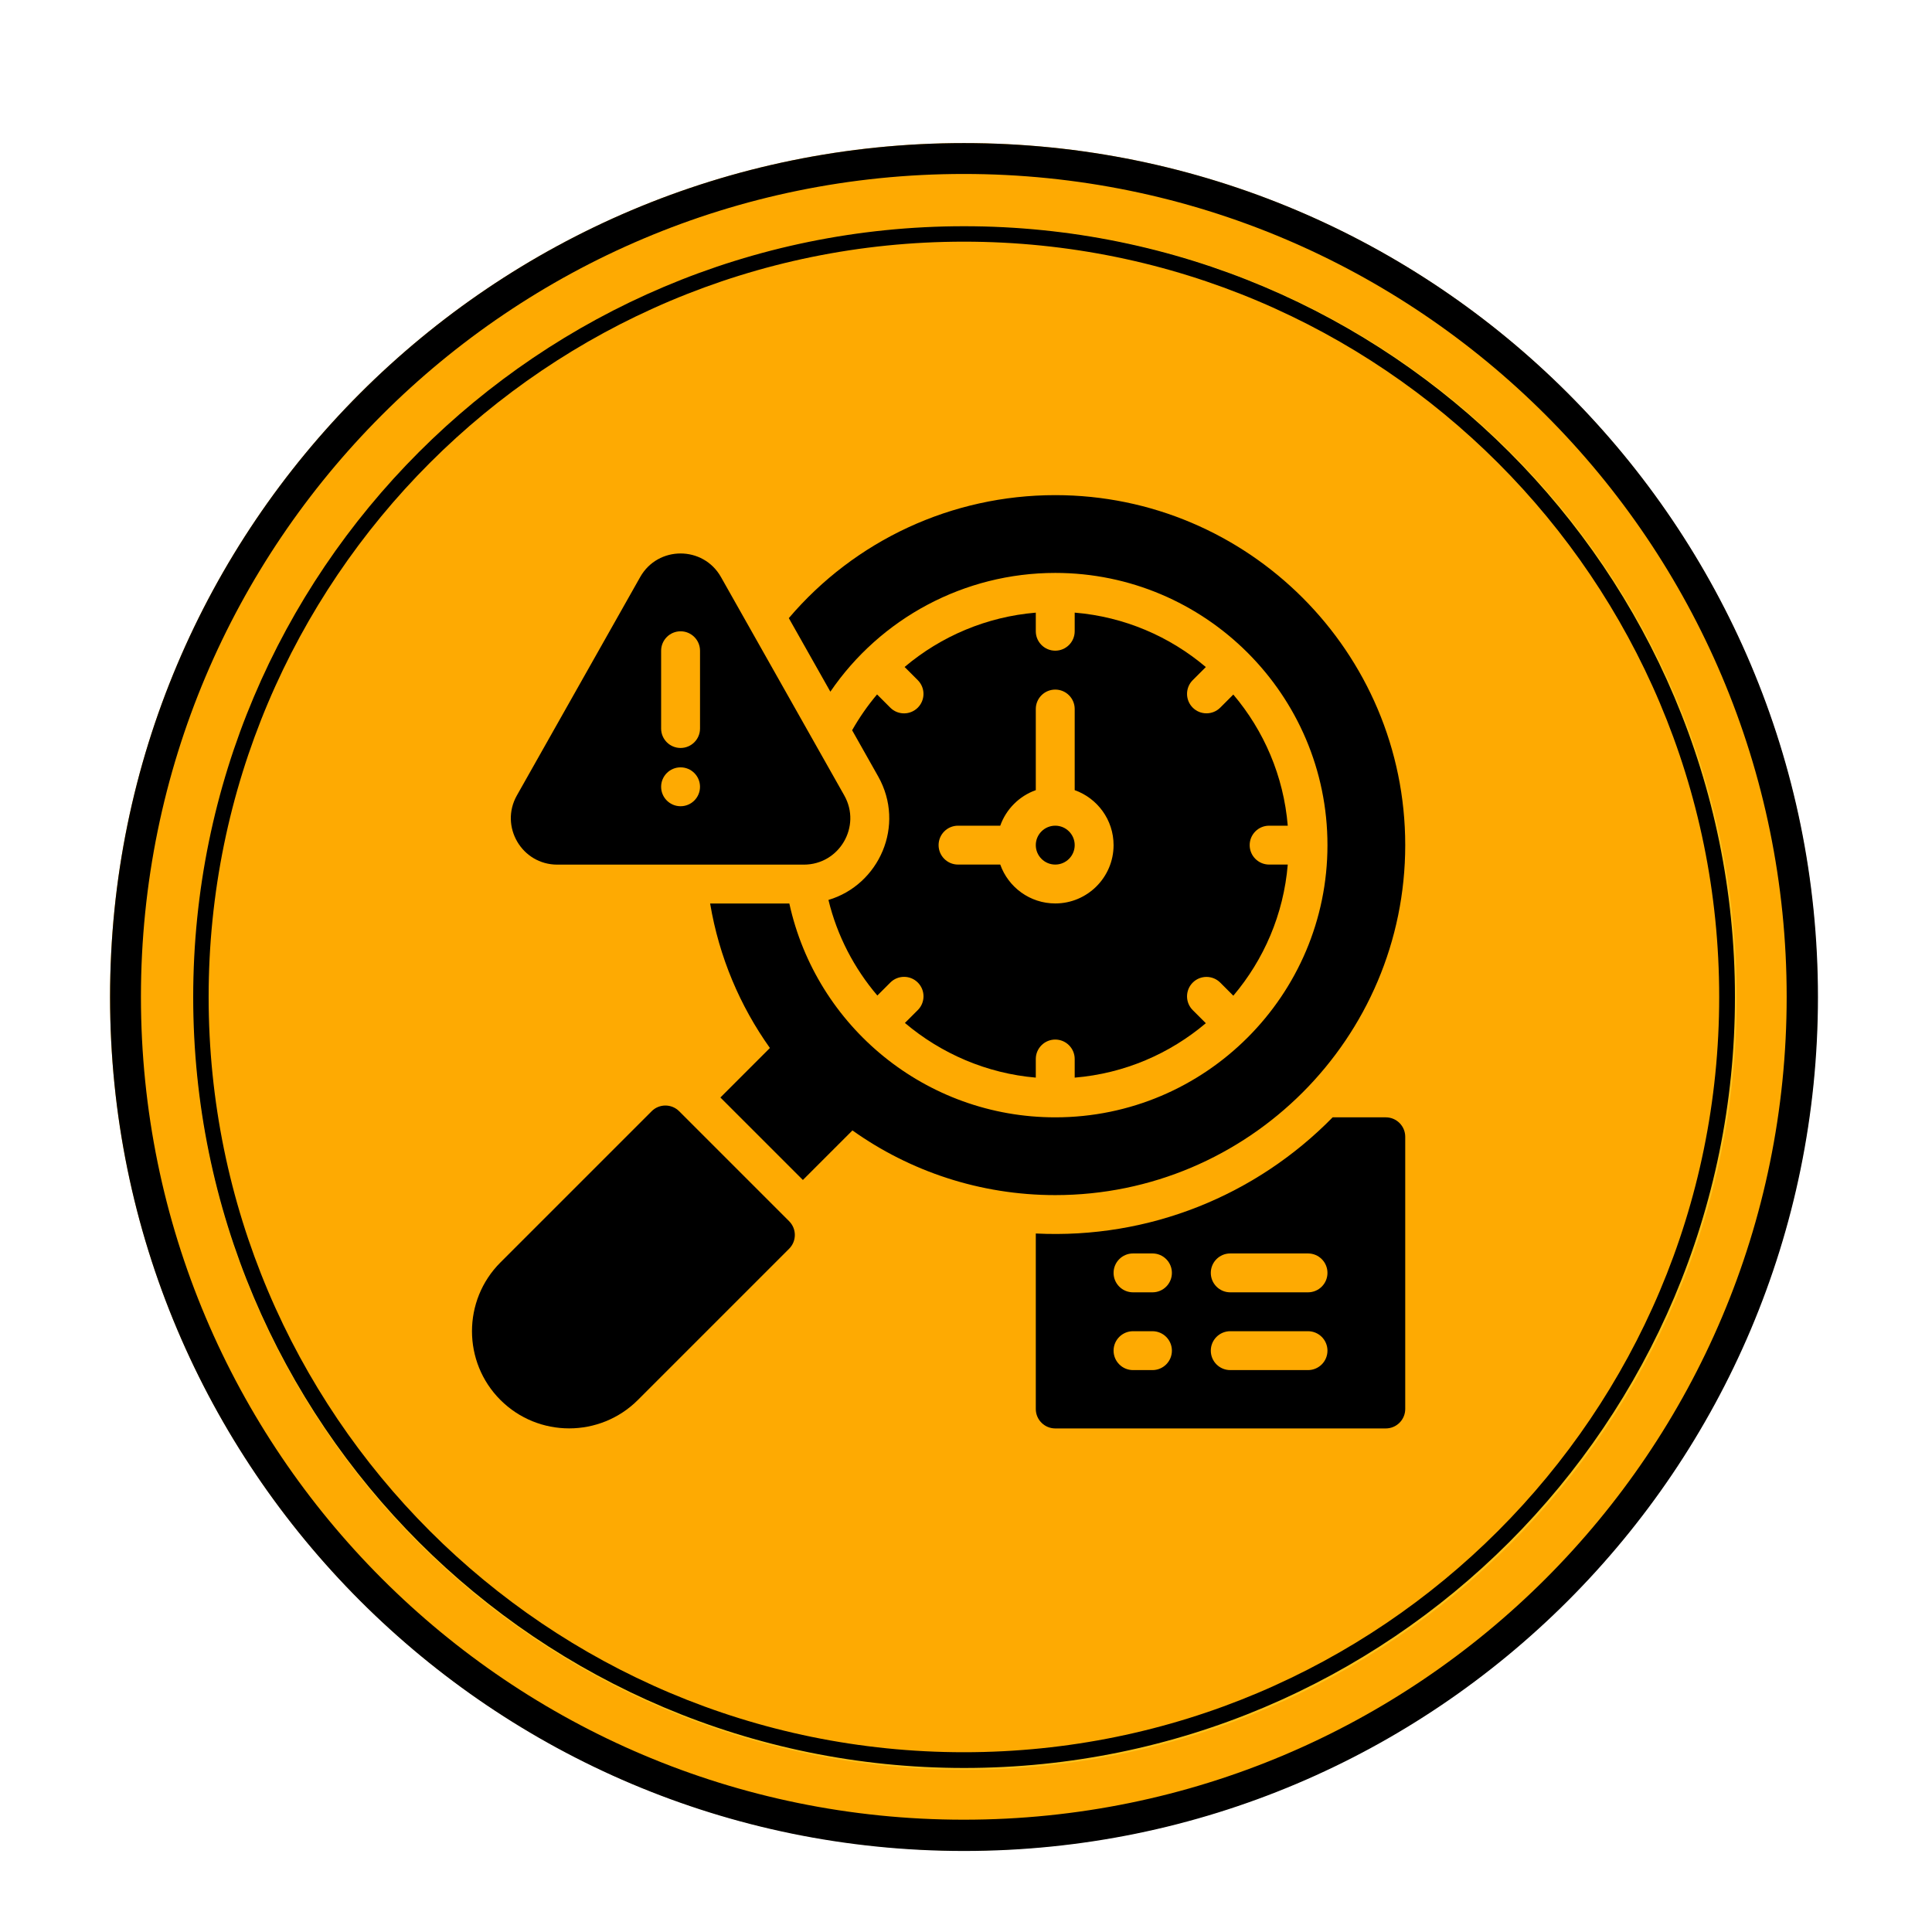 <?xml version="1.0" encoding="UTF-8" standalone="no"?>
<svg
   width="500"
   zoomAndPan="magnify"
   viewBox="0 0 375 375"
   height="500"
   preserveAspectRatio="xMidYMid meet"
   version="1.0"
   id="svg19"
   sodipodi:docname="hrr-yel.svg"
   inkscape:version="1.3 (0e150ed6c4, 2023-07-21)"
   xmlns:inkscape="http://www.inkscape.org/namespaces/inkscape"
   xmlns:sodipodi="http://sodipodi.sourceforge.net/DTD/sodipodi-0.dtd"
   xmlns="http://www.w3.org/2000/svg"
   xmlns:svg="http://www.w3.org/2000/svg">
  <sodipodi:namedview
     id="namedview19"
     pagecolor="#ffffff"
     bordercolor="#000000"
     borderopacity="0.25"
     inkscape:showpageshadow="2"
     inkscape:pageopacity="0.0"
     inkscape:pagecheckerboard="0"
     inkscape:deskcolor="#d1d1d1"
     inkscape:zoom="1.61"
     inkscape:cx="250"
     inkscape:cy="250"
     inkscape:window-width="1920"
     inkscape:window-height="1014"
     inkscape:window-x="0"
     inkscape:window-y="31"
     inkscape:window-maximized="1"
     inkscape:current-layer="svg19" />
  <defs
     id="defs8">
    <clipPath
       id="dcab4a00f5">
      <path
         d="M 21.363 27.773 L 352.863 27.773 L 352.863 359.273 L 21.363 359.273 Z M 21.363 27.773 "
         clip-rule="nonzero"
         id="path1" />
    </clipPath>
    <clipPath
       id="7802182db4">
      <path
         d="M 187.113 27.773 C 95.57 27.773 21.363 101.984 21.363 193.523 C 21.363 285.066 95.57 359.273 187.113 359.273 C 278.652 359.273 352.863 285.066 352.863 193.523 C 352.863 101.984 278.652 27.773 187.113 27.773 Z M 187.113 27.773 "
         clip-rule="nonzero"
         id="path2" />
    </clipPath>
    <clipPath
       id="f40e35fd7d">
      <path
         d="M 37.5 43.91 L 337.098 43.91 L 337.098 343.512 L 37.5 343.512 Z M 37.5 43.91 "
         clip-rule="nonzero"
         id="path3" />
    </clipPath>
    <clipPath
       id="c94271ef79">
      <path
         d="M 187.301 43.91 C 104.566 43.91 37.5 110.98 37.5 193.711 C 37.5 276.445 104.566 343.512 187.301 343.512 C 270.031 343.512 337.098 276.445 337.098 193.711 C 337.098 110.98 270.031 43.91 187.301 43.91 Z M 187.301 43.91 "
         clip-rule="nonzero"
         id="path4" />
    </clipPath>
    <clipPath
       id="b2d291742b">
      <path
         d="M 37.5 43.91 L 336.75 43.91 L 336.75 343.16 L 37.5 343.16 Z M 37.5 43.91 "
         clip-rule="nonzero"
         id="path5" />
    </clipPath>
    <clipPath
       id="a0e62b071f">
      <path
         d="M 187.125 43.91 C 104.488 43.91 37.5 110.902 37.5 193.535 C 37.5 276.172 104.488 343.16 187.125 343.16 C 269.762 343.16 336.75 276.172 336.75 193.535 C 336.75 110.902 269.762 43.91 187.125 43.91 Z M 187.125 43.91 "
         clip-rule="nonzero"
         id="path6" />
    </clipPath>
    <clipPath
       id="1c0882f53e">
      <path
         d="M 201 216 L 272.758 216 L 272.758 278 L 201 278 Z M 201 216 "
         clip-rule="nonzero"
         id="path7" />
    </clipPath>
    <clipPath
       id="4e22de0b9b">
      <path
         d="M 137 96.105 L 272.758 96.105 L 272.758 232 L 137 232 Z M 137 96.105 "
         clip-rule="nonzero"
         id="path8" />
    </clipPath>
  </defs>
  <g
     clip-path="url(#dcab4a00f5)"
     id="g10"
     style="fill:#feaa02;fill-opacity:1">
    <g
       clip-path="url(#7802182db4)"
       id="g9"
       style="fill:#feaa02;fill-opacity:1">
      <path
         stroke-linecap="butt"
         transform="matrix(0.749, 0, 0, 0.749, 21.363, 27.774)"
         fill="none"
         stroke-linejoin="miter"
         d="M 221.243 -0.001 C 99.052 -0.001 0.001 99.055 0.001 221.241 C 0.001 343.432 99.052 442.483 221.243 442.483 C 343.429 442.483 442.485 343.432 442.485 221.241 C 442.485 99.055 343.429 -0.001 221.243 -0.001 Z M 221.243 -0.001 "
         stroke="#000000"
         stroke-width="16"
         stroke-opacity="1"
         stroke-miterlimit="4"
         id="path9"
         style="fill:#feaa02;fill-opacity:1" />
    </g>
  </g>
  <g
     clip-path="url(#f40e35fd7d)"
     id="g12">
    <g
       clip-path="url(#c94271ef79)"
       id="g11">
      <path
         fill="#fbc11c"
         d="M 37.5 43.91 L 337.098 43.91 L 337.098 343.512 L 37.5 343.512 Z M 37.5 43.91 "
         fill-opacity="1"
         fill-rule="nonzero"
         id="path10" />
    </g>
  </g>
  <g
     clip-path="url(#b2d291742b)"
     id="g14"
     style="fill:#feaa02;fill-opacity:1">
    <g
       clip-path="url(#a0e62b071f)"
       id="g13"
       style="fill:#feaa02;fill-opacity:1">
      <path
         stroke-linecap="butt"
         transform="matrix(0.749, 0, 0, 0.749, 37.5, 43.912)"
         fill="none"
         stroke-linejoin="miter"
         d="M 199.727 -0.002 C 89.419 -0.002 -0 89.422 -0 199.724 C -0 310.032 89.419 399.451 199.727 399.451 C 310.034 399.451 399.453 310.032 399.453 199.724 C 399.453 89.422 310.034 -0.002 199.727 -0.002 Z M 199.727 -0.002 "
         stroke="#000000"
         stroke-width="8"
         stroke-opacity="1"
         stroke-miterlimit="4"
         id="path12"
         style="fill:#feaa02;fill-opacity:1" />
    </g>
  </g>
  <path
     fill="#000000"
     d="M 131.824 215.688 C 130.348 214.215 127.957 214.215 126.484 215.688 L 97.129 245.043 C 89.773 252.402 89.773 264.371 97.129 271.73 C 104.488 279.086 116.457 279.09 123.816 271.73 L 153.172 242.375 C 154.645 240.902 154.645 238.512 153.172 237.039 Z M 131.824 215.688 "
     fill-opacity="1"
     fill-rule="nonzero"
     id="path14" />
  <g
     clip-path="url(#1c0882f53e)"
     id="g15">
    <path
       fill="#000000"
       d="M 268.98 216.875 L 258.668 216.875 C 243.809 232.016 223.117 240.512 201.047 239.422 L 201.047 273.484 C 201.047 275.566 202.738 277.258 204.824 277.258 L 268.98 277.258 C 271.062 277.258 272.754 275.566 272.754 273.484 L 272.754 220.648 C 272.754 218.562 271.066 216.875 268.98 216.875 Z M 223.691 265.934 L 219.918 265.934 C 217.836 265.934 216.145 264.246 216.145 262.16 C 216.145 260.078 217.836 258.387 219.918 258.387 L 223.691 258.387 C 225.777 258.387 227.465 260.078 227.465 262.16 C 227.465 264.246 225.777 265.934 223.691 265.934 Z M 223.691 250.84 L 219.918 250.84 C 217.836 250.84 216.145 249.148 216.145 247.066 C 216.145 244.98 217.836 243.293 219.918 243.293 L 223.691 243.293 C 225.777 243.293 227.465 244.98 227.465 247.066 C 227.465 249.148 225.777 250.84 223.691 250.84 Z M 253.883 265.934 L 238.789 265.934 C 236.703 265.934 235.016 264.246 235.016 262.16 C 235.016 260.078 236.703 258.387 238.789 258.387 L 253.883 258.387 C 255.969 258.387 257.66 260.078 257.66 262.16 C 257.66 264.246 255.969 265.934 253.883 265.934 Z M 253.883 250.84 L 238.789 250.84 C 236.703 250.84 235.016 249.148 235.016 247.066 C 235.016 244.98 236.703 243.293 238.789 243.293 L 253.883 243.293 C 255.969 243.293 257.66 244.98 257.66 247.066 C 257.66 249.148 255.969 250.84 253.883 250.84 Z M 253.883 250.84 "
       fill-opacity="1"
       fill-rule="nonzero"
       id="path15" />
  </g>
  <path
     fill="#000000"
     d="M 204.824 167.812 C 206.902 167.812 208.598 166.117 208.598 164.039 C 208.598 161.957 206.902 160.266 204.824 160.266 C 202.742 160.266 201.047 161.957 201.047 164.039 C 201.047 166.117 202.742 167.812 204.824 167.812 Z M 204.824 167.812 "
     fill-opacity="1"
     fill-rule="nonzero"
     id="path16" />
  <g
     clip-path="url(#4e22de0b9b)"
     id="g17">
    <path
       fill="#000000"
       d="M 272.754 164.039 C 272.754 126.582 242.281 96.105 204.824 96.105 C 184.719 96.105 165.941 104.898 153.109 119.977 L 161.172 134.254 C 170.898 120.004 187.16 111.203 204.824 111.203 C 233.906 111.203 257.66 134.867 257.66 164.039 C 257.66 193.125 233.996 216.875 204.824 216.875 C 179.723 216.875 158.453 199.297 153.211 175.371 L 137.836 175.371 C 139.574 185.746 143.633 195.262 149.438 203.414 L 139.828 213.023 L 155.84 229.031 L 165.457 219.414 C 176.609 227.344 190.227 231.969 204.824 231.969 C 242.281 231.969 272.754 201.496 272.754 164.039 Z M 272.754 164.039 "
       fill-opacity="1"
       fill-rule="nonzero"
       id="path17" />
  </g>
  <path
     fill="#000000"
     d="M 160.801 174.676 C 162.488 181.641 165.801 187.957 170.293 193.23 L 172.812 190.711 C 174.285 189.238 176.676 189.238 178.148 190.711 C 179.621 192.188 179.621 194.574 178.148 196.051 L 175.641 198.555 C 182.688 204.508 191.52 208.352 201.047 209.164 L 201.047 205.551 C 201.047 203.469 202.738 201.777 204.824 201.777 C 206.906 201.777 208.598 203.469 208.598 205.551 L 208.598 209.168 C 218.254 208.367 227.059 204.523 234.051 198.602 L 231.508 196.062 C 230.035 194.59 230.035 192.199 231.508 190.723 C 232.984 189.25 235.371 189.25 236.848 190.723 L 239.387 193.266 C 245.309 186.273 249.152 177.469 249.953 167.812 L 246.336 167.812 C 244.254 167.812 242.562 166.121 242.562 164.039 C 242.562 161.953 244.254 160.266 246.336 160.266 L 249.953 160.266 C 249.152 150.609 245.309 141.805 239.387 134.812 L 236.848 137.352 C 235.371 138.824 232.984 138.824 231.508 137.352 C 230.035 135.879 230.035 133.488 231.508 132.016 L 234.051 129.473 C 227.059 123.551 218.254 119.711 208.598 118.91 L 208.598 122.523 C 208.598 124.609 206.906 126.297 204.824 126.297 C 202.738 126.297 201.047 124.609 201.047 122.523 L 201.047 118.914 C 191.539 119.707 182.672 123.469 175.582 129.461 L 178.141 132.02 C 179.617 133.496 179.617 135.883 178.141 137.359 C 176.668 138.832 174.277 138.832 172.805 137.359 L 170.238 134.789 C 168.426 136.93 166.805 139.258 165.398 141.742 L 170.441 150.68 C 175.828 160.215 170.621 171.766 160.801 174.676 Z M 185.953 160.266 L 194.148 160.266 C 195.289 157.055 197.836 154.504 201.047 153.367 L 201.047 137.621 C 201.047 135.535 202.738 133.848 204.824 133.848 C 206.906 133.848 208.598 135.535 208.598 137.621 L 208.598 153.367 C 212.988 154.922 216.145 159.117 216.145 164.039 C 216.145 170.281 211.066 175.359 204.824 175.359 C 199.902 175.359 195.707 172.203 194.148 167.812 L 185.953 167.812 C 183.867 167.812 182.18 166.121 182.18 164.039 C 182.18 161.953 183.867 160.266 185.953 160.266 Z M 185.953 160.266 "
     fill-opacity="1"
     fill-rule="nonzero"
     id="path18" />
  <path
     fill="#000000"
     d="M 108.172 167.824 L 156.027 167.824 C 162.922 167.824 167.262 160.395 163.871 154.391 L 139.941 112.008 C 136.496 105.902 127.703 105.902 124.258 112.008 L 100.328 154.391 C 96.938 160.395 101.277 167.824 108.172 167.824 Z M 128.324 126.309 C 128.324 124.227 130.016 122.535 132.102 122.535 C 134.184 122.535 135.875 124.227 135.875 126.309 L 135.875 141.406 C 135.875 143.492 134.184 145.18 132.102 145.18 C 130.016 145.18 128.324 143.492 128.324 141.406 Z M 132.098 148.941 C 134.184 148.941 135.871 150.633 135.871 152.715 C 135.871 154.801 134.184 156.488 132.098 156.488 C 130.016 156.488 128.324 154.801 128.324 152.715 C 128.324 150.633 130.016 148.941 132.098 148.941 Z M 132.098 148.941 "
     fill-opacity="1"
     fill-rule="nonzero"
     id="path19" />
</svg>
